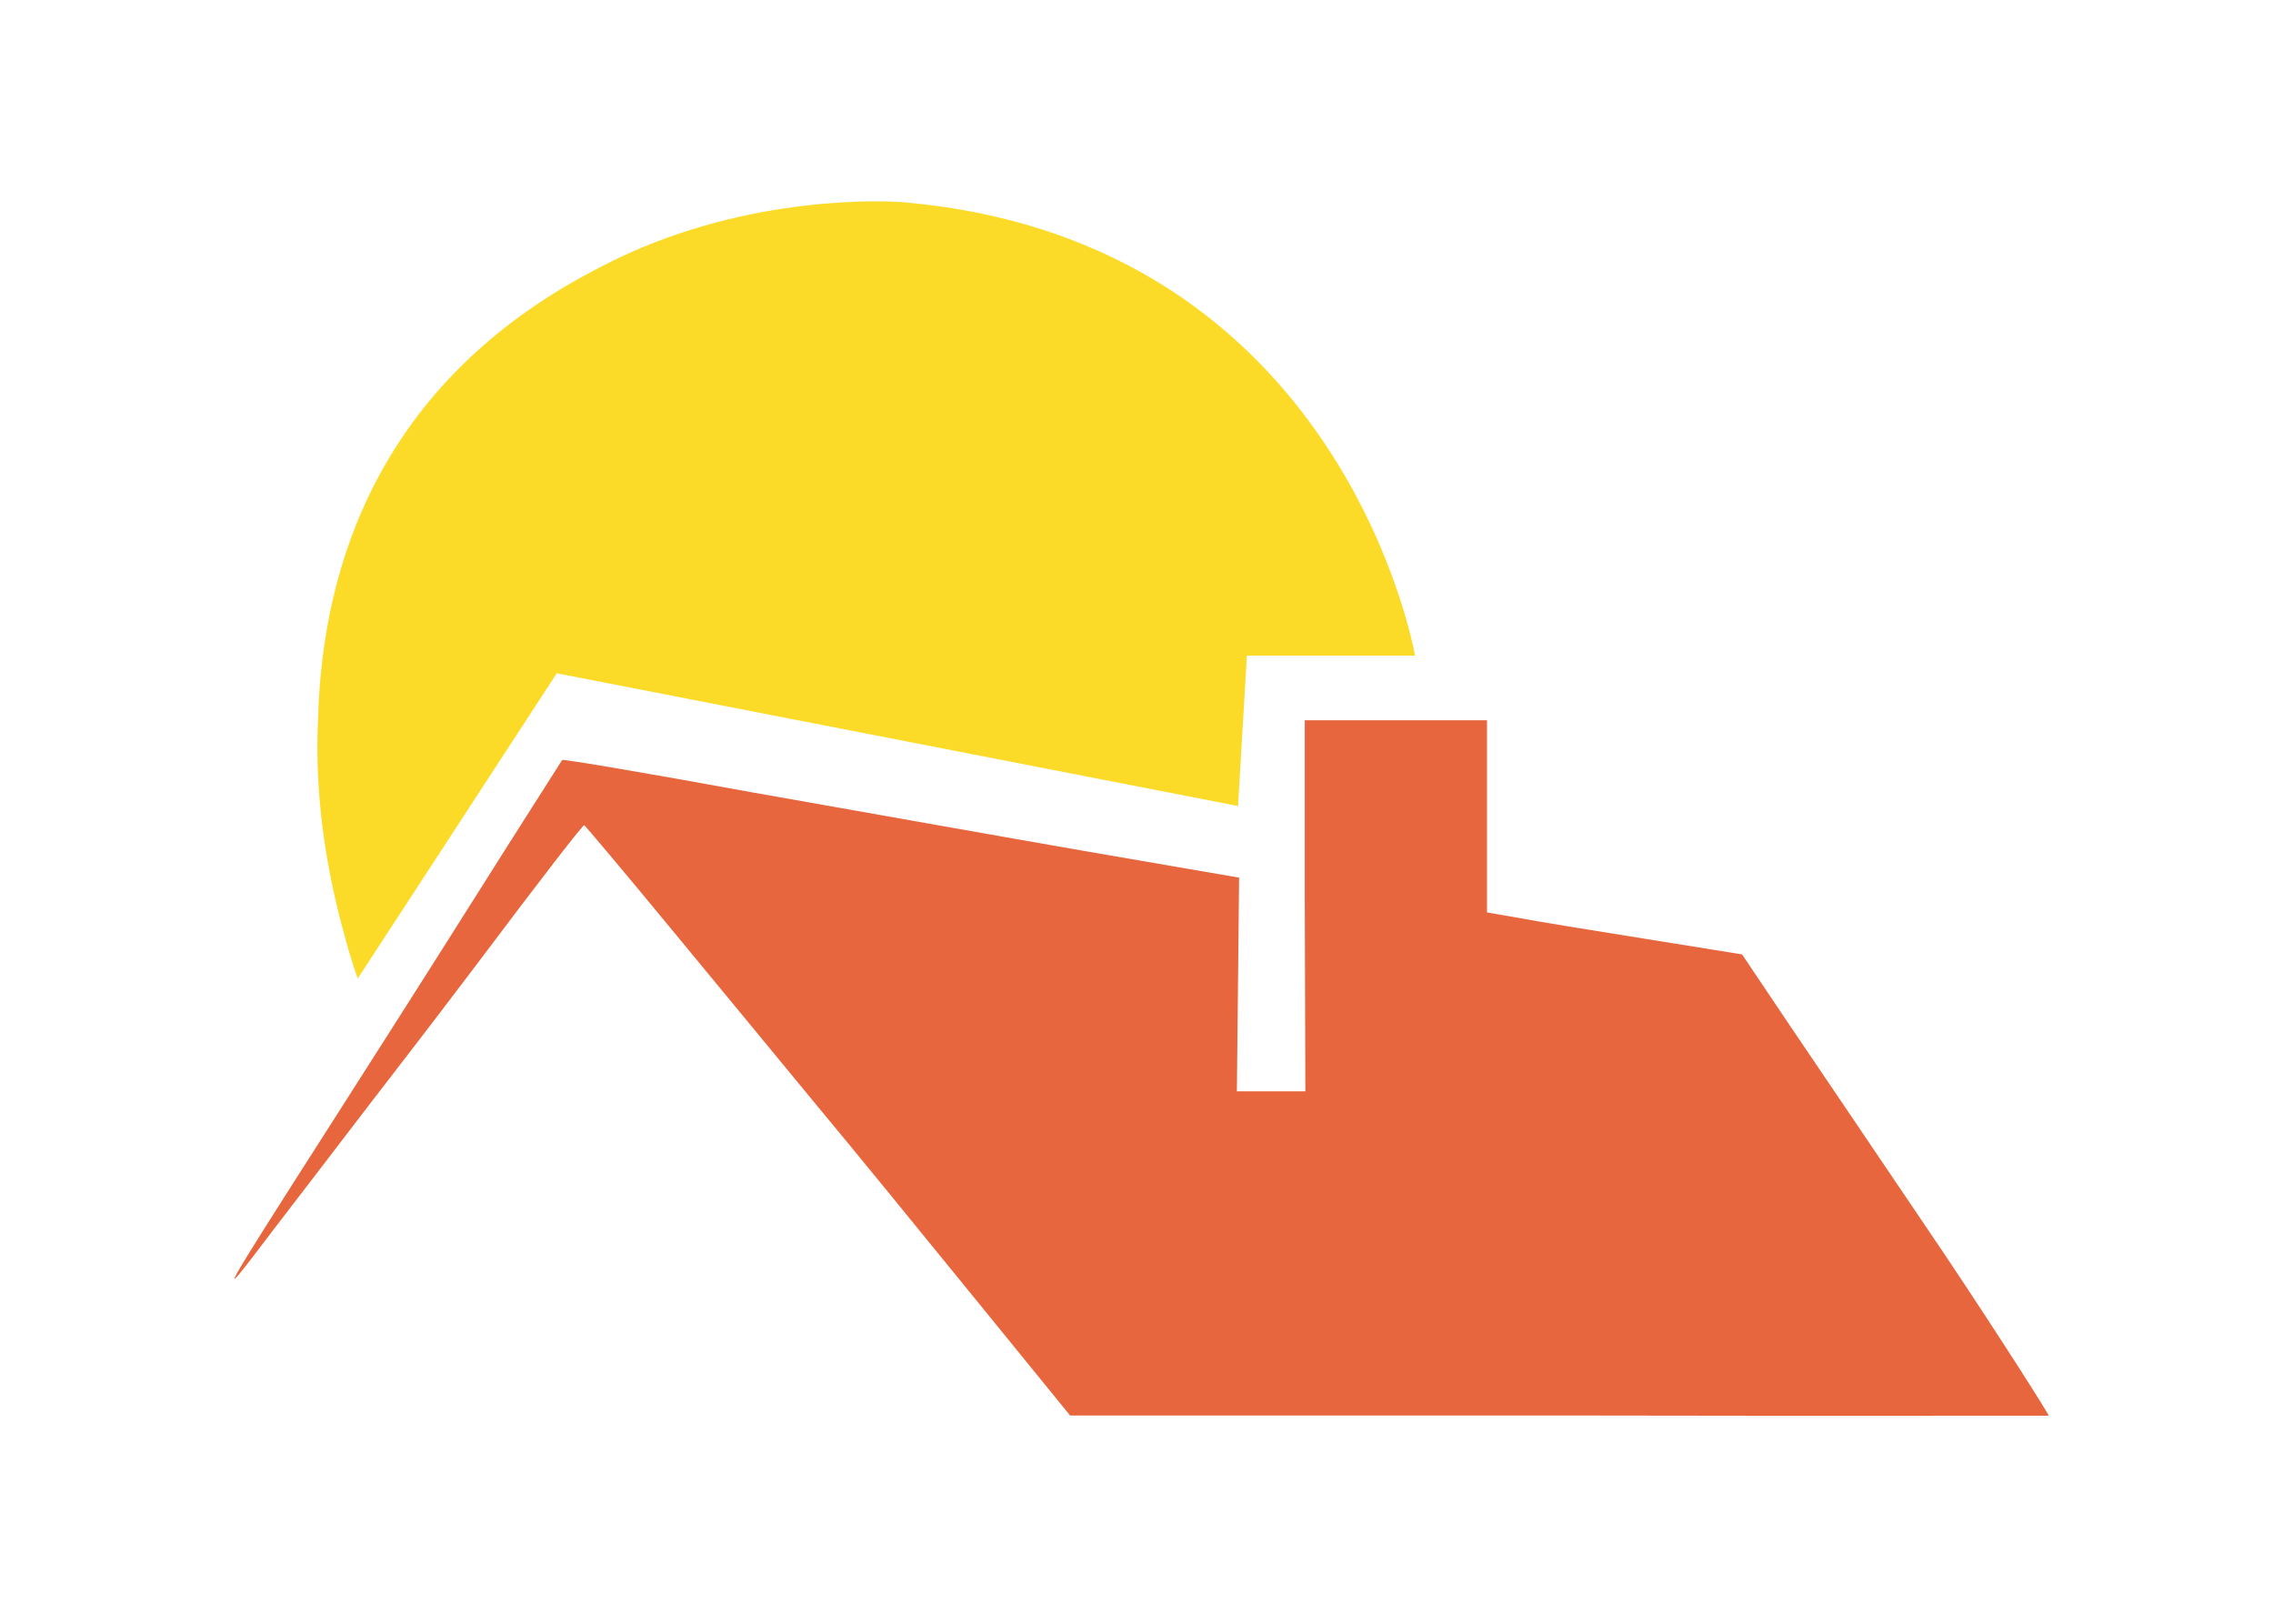 <svg width="301" height="215" viewBox="0 0 301 215" fill="none" xmlns="http://www.w3.org/2000/svg">
<g clip-path="url(#clip0_973_1030)">
<path fill-rule="evenodd" clip-rule="evenodd" d="M172.787 119.937L172.86 144.506H163.793L163.94 130.395L164.087 116.209L144.125 112.772C133.157 110.871 113.049 107.287 99.376 104.875C85.775 102.389 74.588 100.488 74.441 100.635C74.369 100.781 68.737 109.554 62.011 120.231C55.284 130.907 47.093 143.702 43.878 148.746C28.961 172.071 28.01 173.681 36.128 162.932C38.32 160.08 44.39 152.183 49.582 145.384C54.845 138.585 60.768 130.833 62.742 128.202C72.247 115.552 77.147 109.263 77.366 109.263C77.438 109.263 82.63 115.405 88.772 122.864C94.986 130.395 103.689 140.924 108.074 146.262C112.534 151.6 121.894 163.079 128.912 171.707L141.709 187.428H206.639C242.322 187.5 270.798 187.436 271.298 187.452C271.298 187.233 265.134 177.483 257.456 166.003C249.706 154.523 240.493 140.924 236.982 135.733L230.693 126.373L217.971 124.325C211.025 123.227 203.42 121.985 201.154 121.547L196.914 120.816V95.371H172.783V119.939L172.787 119.937Z" fill="#E7663D"/>
<path d="M119.426 26.763C119.426 26.763 102.8 25.378 85.124 32.73C85.124 32.73 85.106 32.736 85.097 32.74C83.323 33.48 81.54 34.308 79.759 35.232C79.476 35.375 79.195 35.522 78.915 35.666C78.811 35.722 78.704 35.777 78.6 35.835C50.148 50.776 42.656 75.037 42.121 95.138C41.731 103.259 42.563 112.676 45.477 123.328C46.508 127.261 47.373 129.57 47.373 129.57L73.734 89.15L163.948 106.724L165.12 86.807H187.381C187.381 86.807 178.007 31.741 119.426 26.763Z" fill="#FCDB28"/>
</g>
<defs>
<clipPath id="clip0_973_1030">
<rect width="240.247" height="160.804" fill="white" transform="translate(31.053 26.658)"/>
</clipPath>
</defs>
</svg>
